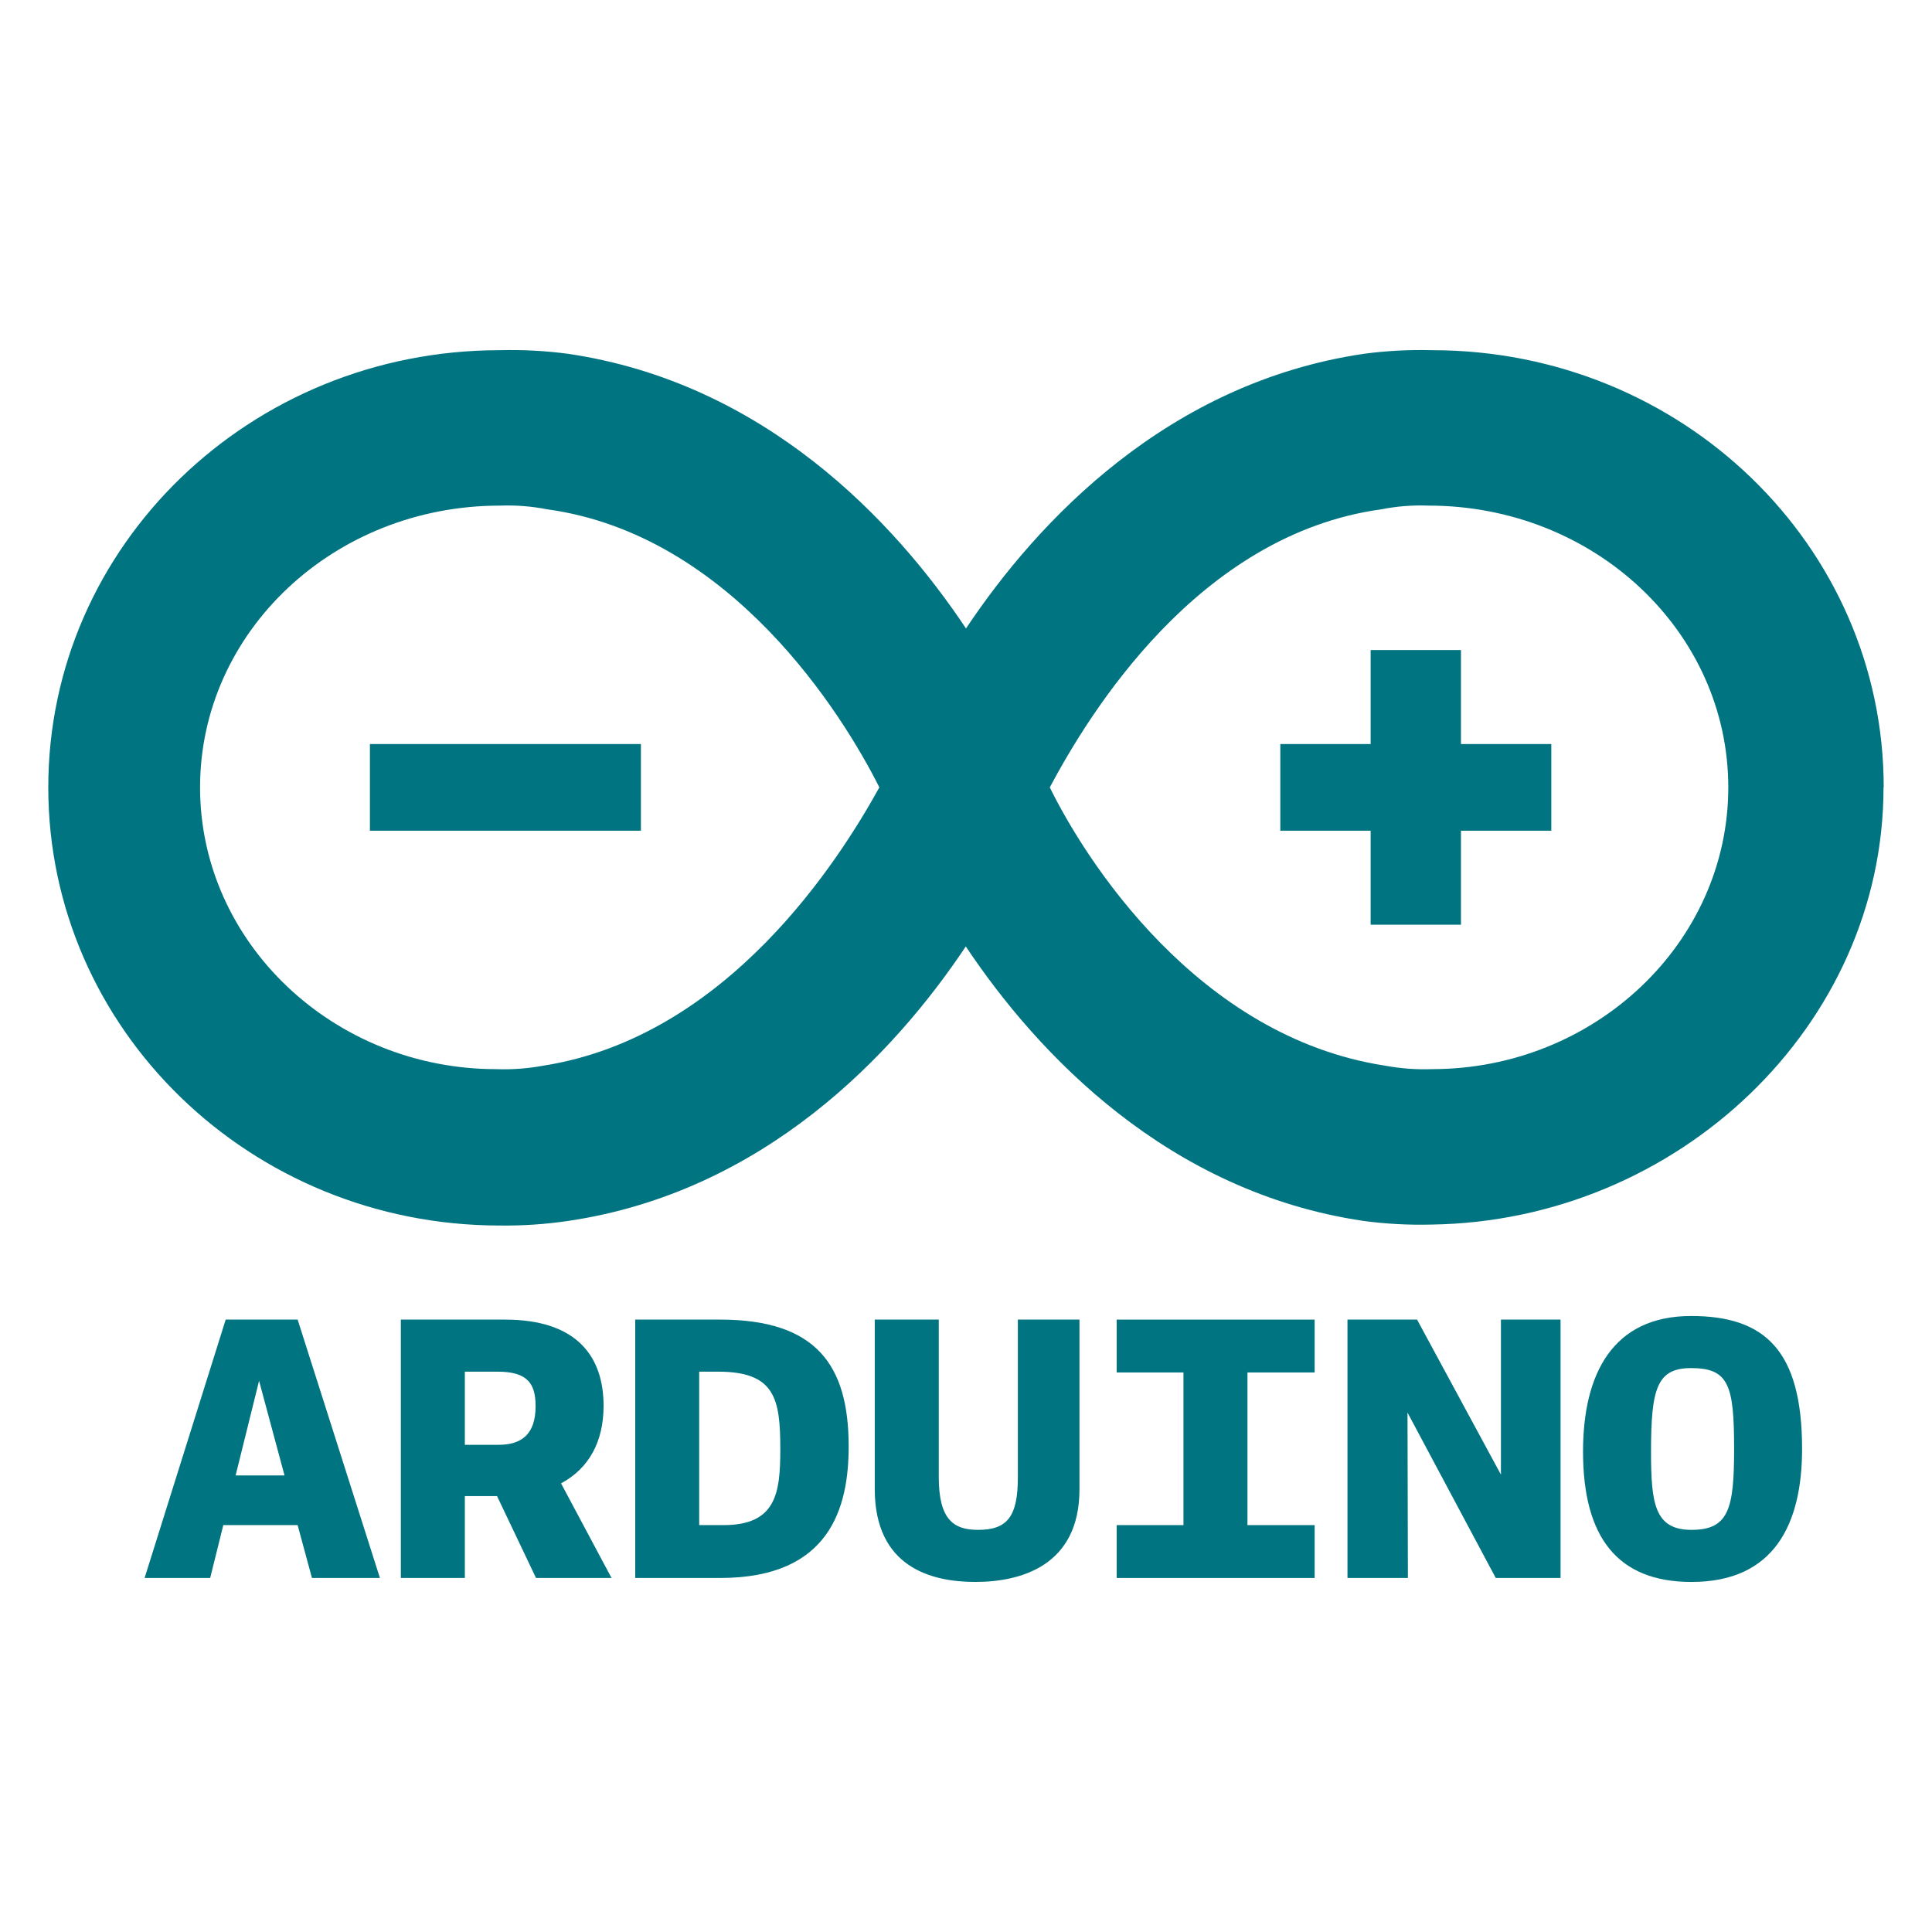 <?xml version="1.0" encoding="utf-8"?>
<!-- Generator: Adobe Illustrator 15.1.0, SVG Export Plug-In . SVG Version: 6.00 Build 0)  -->
<!DOCTYPE svg PUBLIC "-//W3C//DTD SVG 1.1//EN" "http://www.w3.org/Graphics/SVG/1.1/DTD/svg11.dtd">
<svg version="1.1" id="Layer_1" xmlns="http://www.w3.org/2000/svg" xmlns:xlink="http://www.w3.org/1999/xlink" x="0px" y="0px"
	 width="283.465px" height="283.464px" viewBox="0 0 283.465 283.464" enable-background="new 0 0 283.465 283.464"
	 xml:space="preserve">
<g>
	<path fill="#007481" d="M276.379,115.524c0-35.52-29.668-64.144-66.264-64.144c-3.359-0.089-6.726,0.09-10.059,0.536
		c-28.625,4.239-47.728,24.387-58.323,40.295c-10.598-15.908-29.671-36.055-58.353-40.294c-3.334-0.447-6.697-0.626-10.06-0.536
		c-36.537,0-66.235,28.625-66.235,64.145s29.698,64.285,66.264,64.285c3.355,0.041,6.711-0.185,10.031-0.678
		c28.653-4.238,47.728-24.386,58.323-40.267c10.596,15.881,29.699,36.028,58.323,40.267c3.334,0.445,6.698,0.626,10.059,0.536
		c36.06-0.536,66.268-29.16,66.268-64.144h0.025V115.524z M79.708,156.358c-2.272,0.42-4.585,0.593-6.895,0.509
		c-23.85,0-43.46-18.538-43.46-41.341s19.61-41.341,43.997-41.341c2.312-0.088,4.625,0.092,6.896,0.537
		c27.042,3.702,43.459,30.207,48.772,40.805C123.168,126.122,106.751,152.12,79.708,156.358z M154.026,115.524
		c5.649-10.597,21.644-37.102,48.686-40.804c2.263-0.445,4.564-0.625,6.868-0.537c24.387,0,43.996,18.537,43.996,41.34
		c0,22.805-19.609,41.342-43.461,41.342c-2.309,0.084-4.621-0.088-6.895-0.51C175.67,152.12,159.224,126.122,154.026,115.524z"/>
	<path fill="#007481" d="M94.034,109.167H54.276v12.716h39.758V109.167z"/>
	<path fill="#007481" d="M214.354,121.883h13.255v-12.716h-13.255v-13.79h-13.252v13.79H187.85v12.716h13.252v13.79h13.252V121.883z
		"/>
	<path fill="#007481" d="M30.838,231.522l1.925-7.756h10.906l2.101,7.756h9.973l-12.073-37.908H33.113l-11.898,37.908H30.838z
		 M41.745,216.475h-7.174l3.44-13.882L41.745,216.475z"/>
	<path fill="#007481" d="M58.812,231.522h9.391v-12.015h4.723l5.718,12.015h11.08l-7.406-13.881c4.141-2.217,6.24-6.184,6.24-11.373
		c0-7.291-3.967-12.654-14.465-12.654h-15.28V231.522z M73.159,211.983h-4.958v-10.731h4.782c4.374,0,5.6,1.692,5.6,5.075
		C78.583,210.526,76.424,211.983,73.159,211.983z"/>
	<path fill="#007481" d="M93.199,231.522h12.48c16.099,0,18.839-10.324,18.839-19.306c0-11.897-4.725-18.604-18.896-18.604H93.199
		V231.522z M105.33,201.251c8.399,0,9.157,3.967,9.157,11.374c0,6.416-0.583,11.141-8.341,11.141h-3.559v-22.515H105.33z"/>
	<path fill="#007481" d="M149.342,216.766c0,5.773-1.575,7.697-5.834,7.697c-3.558,0-5.772-1.456-5.772-7.757v-23.095h-9.391v24.846
		c0,11.488,8.281,13.646,14.756,13.646c6.707,0,15.28-2.393,15.28-13.588v-24.904h-9.039V216.766z"/>
	<path fill="#007481" d="M163.841,231.522h29.044v-7.756h-9.856v-22.397h9.856v-7.755h-29.044v7.755h9.799v22.397h-9.799V231.522z"
		/>
	<path fill="#007481" d="M206.51,207.258l12.949,24.264h9.506v-37.908h-8.748v22.744l-12.305-22.744h-10.208v37.908h8.864
		L206.51,207.258z"/>
	<path fill="#007481" d="M248.129,193.085c-11.488,0-15.863,8.458-15.863,19.89c0,12.538,5.017,19.131,15.923,19.131
		c12.19,0,16.214-8.574,16.214-19.539C264.402,198.102,258.92,193.085,248.129,193.085z M248.188,224.463
		c-5.423,0-5.947-3.848-5.947-11.488c0-9.273,0.874-12.248,5.89-12.248c5.541,0,6.299,2.564,6.299,11.84
		C254.43,221.315,253.672,224.463,248.188,224.463z"/>
</g>
</svg>
